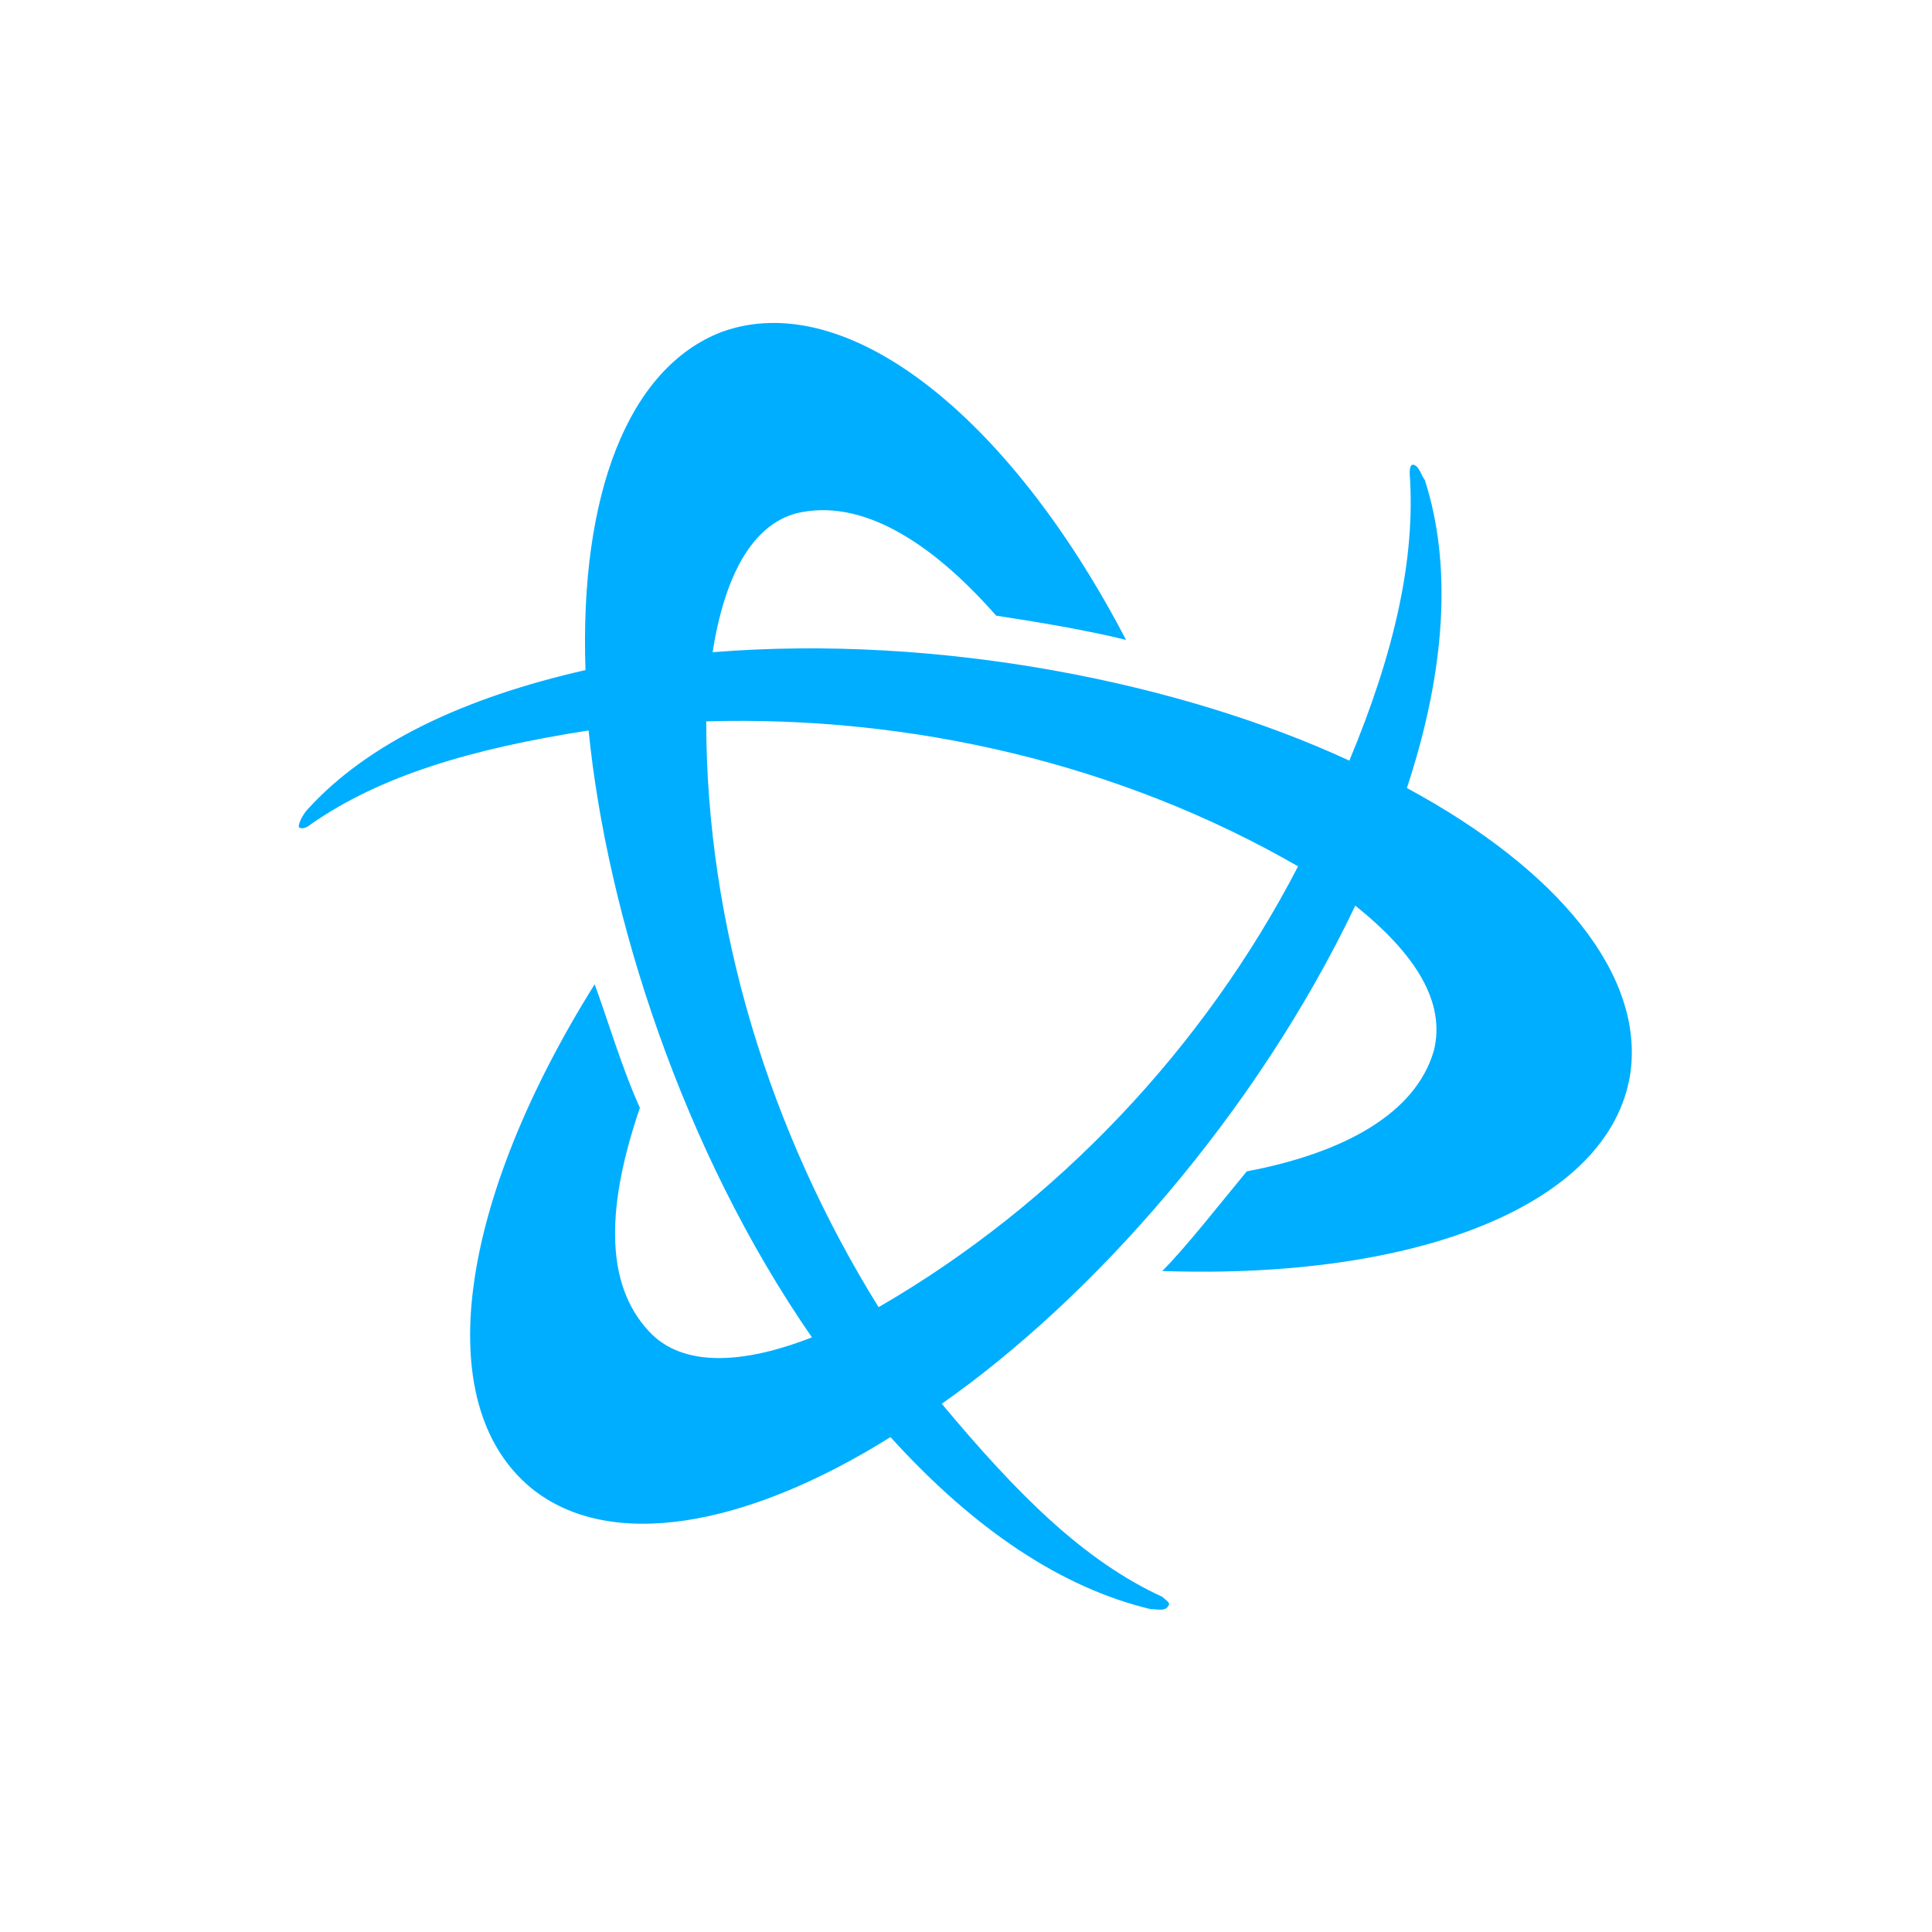 <?xml version="1.0" encoding="UTF-8"?>
<svg xmlns="http://www.w3.org/2000/svg" xmlns:xlink="http://www.w3.org/1999/xlink" width="24pt" height="24pt" viewBox="0 0 24 24" version="1.1">
<g id="surface1">
<path style=" stroke:none;fill-rule:nonzero;fill:rgb(0%,68.235%,100%);fill-opacity:1;" d="M 16.762 9.449 C 14.664 8.477 11.664 7.875 8.852 8.102 C 9 7.164 9.336 6.523 9.898 6.375 C 10.688 6.188 11.551 6.711 12.375 7.648 C 12.898 7.727 13.539 7.836 13.988 7.949 C 12.523 5.137 10.5 3.562 8.961 4.125 C 7.801 4.574 7.199 6.148 7.273 8.324 C 5.773 8.664 4.574 9.227 3.824 10.051 C 3.789 10.086 3.711 10.199 3.711 10.273 C 3.75 10.312 3.824 10.273 3.863 10.238 C 4.727 9.637 5.852 9.301 7.312 9.074 C 7.539 11.363 8.477 14.289 10.086 16.613 C 9.227 16.949 8.477 16.988 8.062 16.539 C 7.5 15.938 7.539 14.961 7.949 13.762 C 7.727 13.273 7.539 12.637 7.387 12.227 C 5.699 14.926 5.324 17.438 6.602 18.488 C 7.574 19.273 9.262 18.977 11.062 17.852 C 12.113 19.012 13.199 19.727 14.289 19.988 C 14.363 19.988 14.477 20.023 14.512 19.949 C 14.551 19.914 14.477 19.875 14.438 19.836 C 13.461 19.387 12.637 18.562 11.699 17.438 C 13.574 16.125 15.602 13.836 16.836 11.25 C 17.586 11.852 17.961 12.449 17.812 13.051 C 17.586 13.836 16.688 14.324 15.488 14.551 C 15.148 14.961 14.738 15.488 14.438 15.789 C 17.625 15.898 19.988 14.961 20.25 13.352 C 20.438 12.113 19.352 10.801 17.477 9.789 C 17.961 8.324 18.039 7.012 17.699 5.961 C 17.664 5.926 17.625 5.773 17.551 5.773 C 17.512 5.773 17.512 5.852 17.512 5.887 C 17.586 6.938 17.324 8.102 16.762 9.449 Z M 10.914 16.238 C 9.562 14.062 8.773 11.512 8.773 8.961 C 11.324 8.887 13.914 9.488 16.125 10.762 C 14.961 13.012 13.125 14.961 10.914 16.238 Z M 10.914 16.238 "/>
</g>
</svg>
